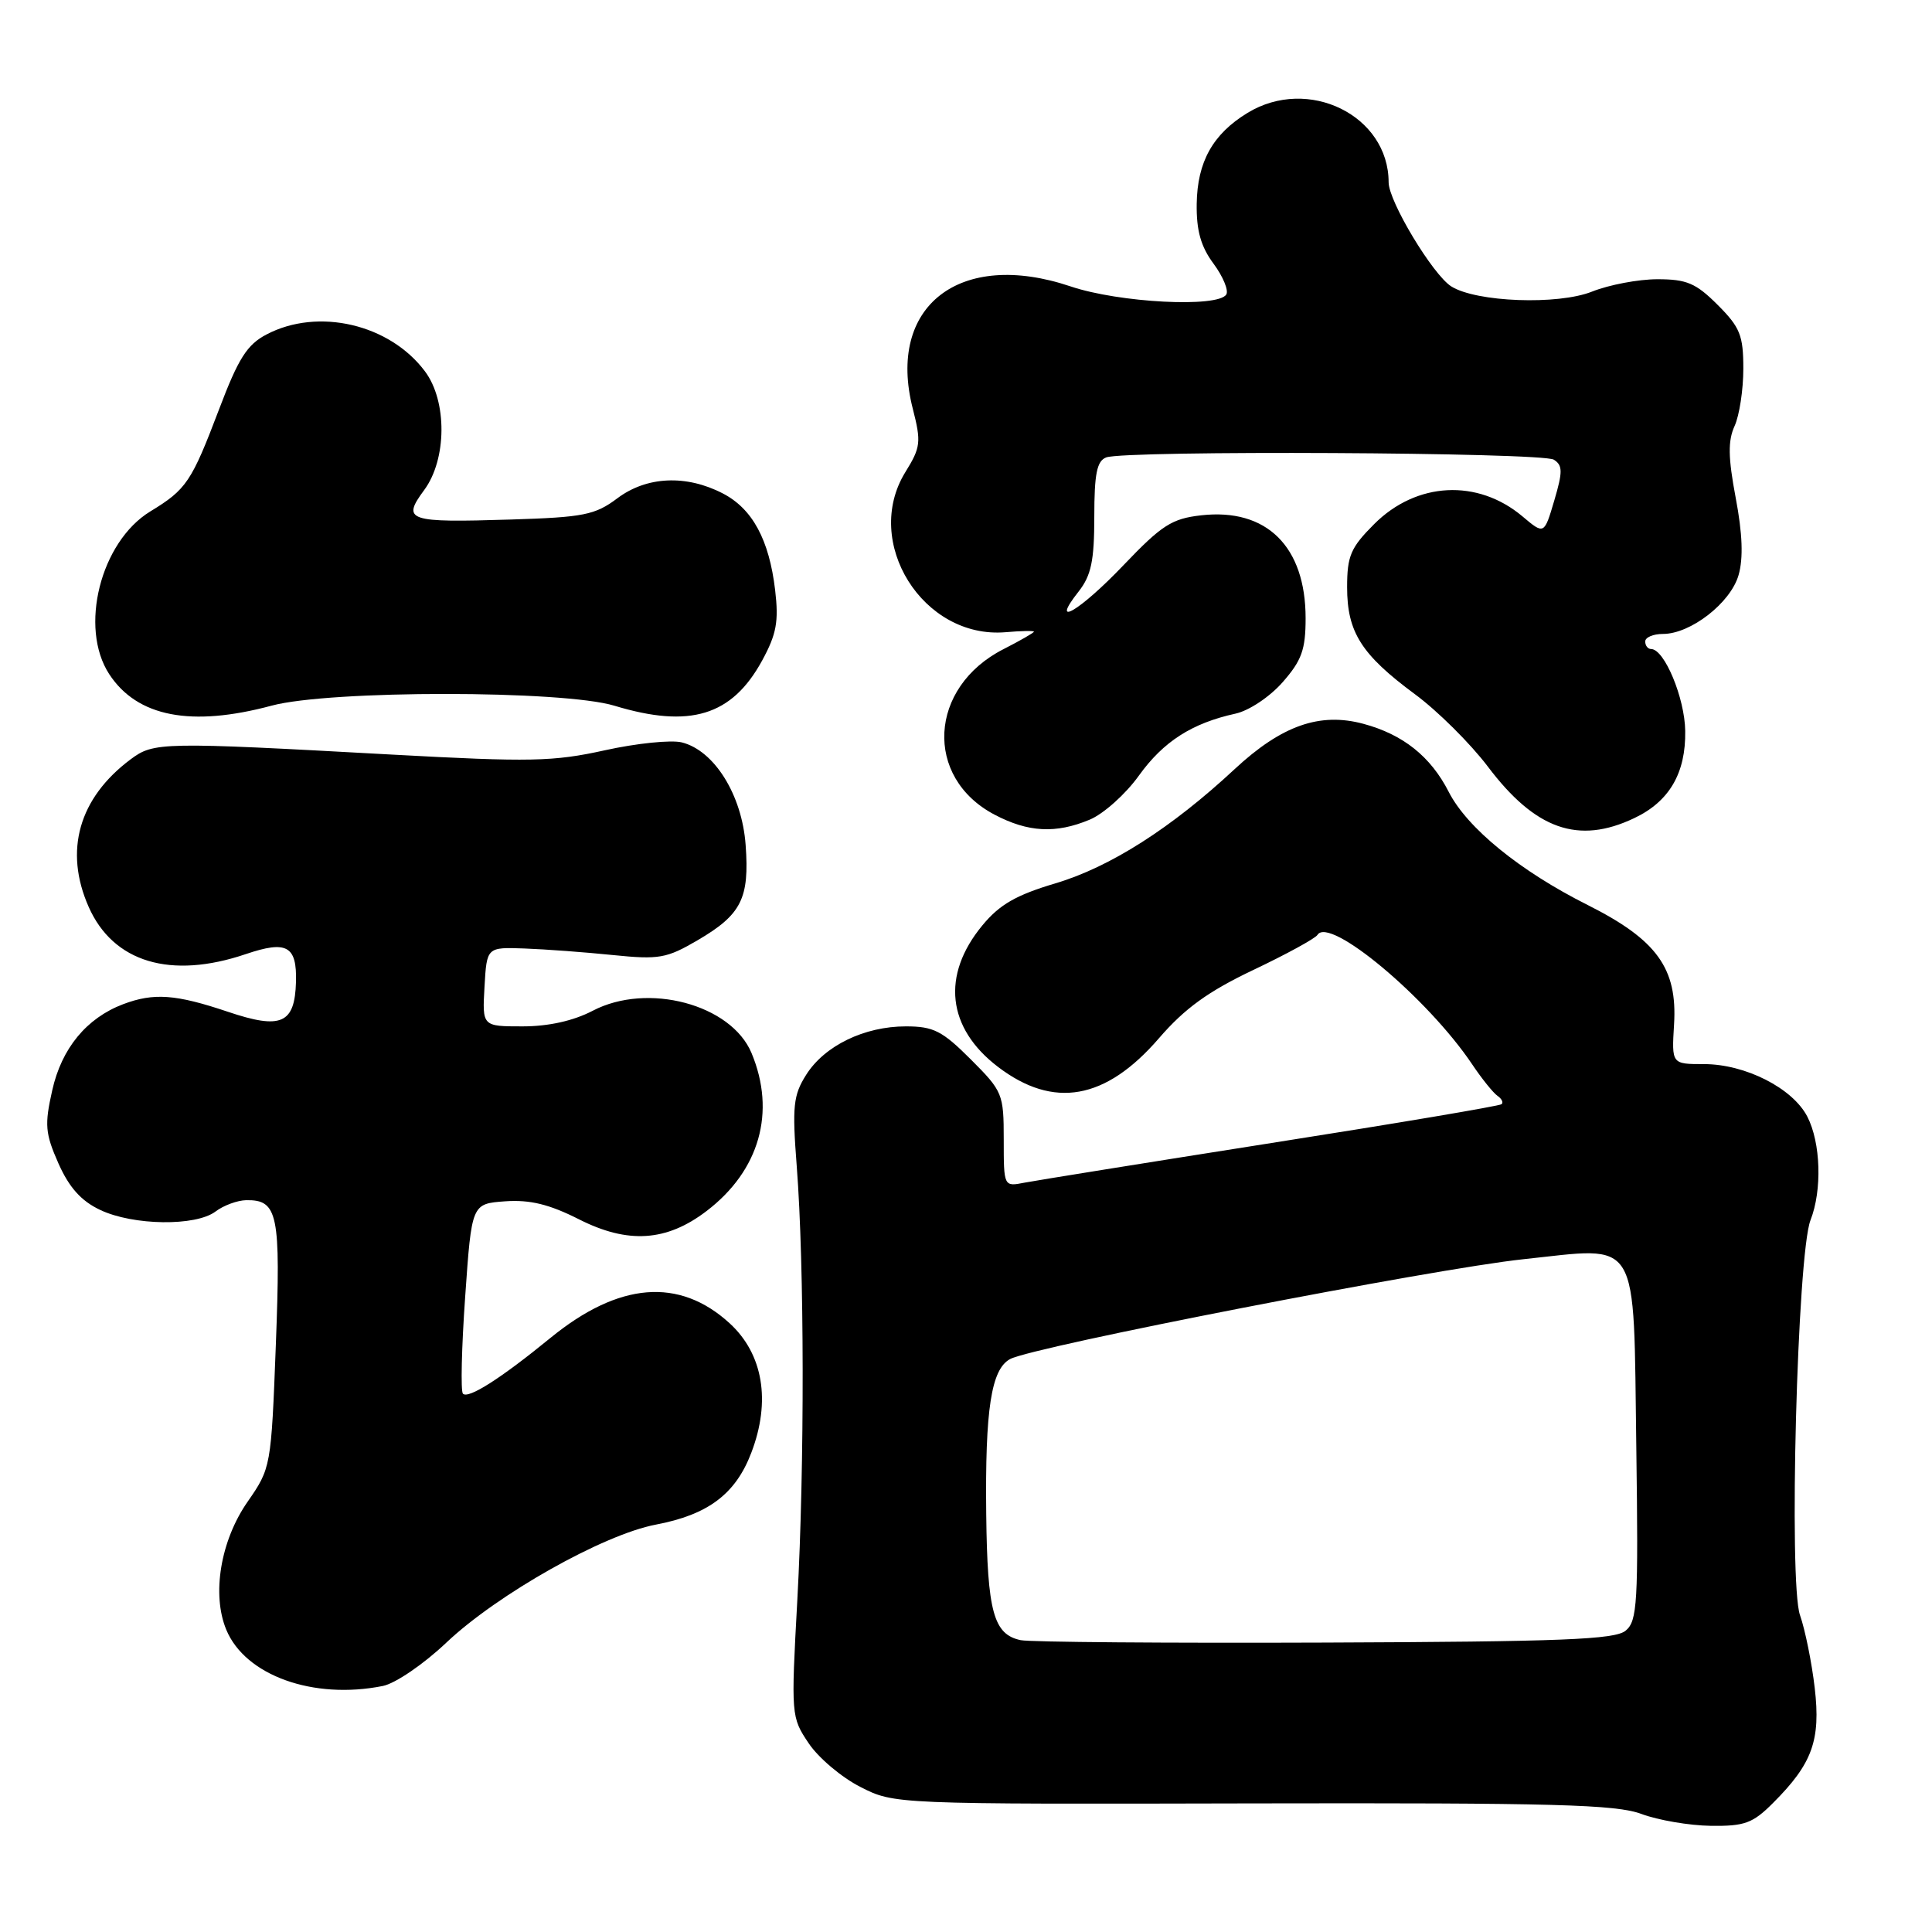 <?xml version="1.0" encoding="UTF-8" standalone="no"?>
<!DOCTYPE svg PUBLIC "-//W3C//DTD SVG 1.1//EN" "http://www.w3.org/Graphics/SVG/1.1/DTD/svg11.dtd" >
<svg xmlns="http://www.w3.org/2000/svg" xmlns:xlink="http://www.w3.org/1999/xlink" version="1.1" viewBox="0 0 256 256">
 <g >
 <path fill="currentColor"
d=" M 234.95 238.89 C 240.14 233.70 241.27 230.60 240.46 223.66 C 240.07 220.30 239.19 215.96 238.51 214.02 C 236.99 209.72 238.15 166.16 239.90 161.68 C 241.46 157.70 241.26 151.41 239.48 147.96 C 237.53 144.18 231.26 141.00 225.79 141.00 C 221.50 141.00 221.50 141.00 221.82 135.75 C 222.28 128.31 219.55 124.53 210.38 119.92 C 201.39 115.41 194.40 109.71 191.96 104.92 C 189.57 100.24 185.91 97.32 180.66 95.91 C 174.88 94.35 169.82 96.13 163.60 101.91 C 155.22 109.71 147.10 114.89 139.87 117.04 C 134.63 118.60 132.44 119.86 130.16 122.63 C 124.71 129.23 125.49 136.22 132.23 141.36 C 139.60 146.98 146.51 145.75 153.57 137.57 C 156.99 133.61 160.09 131.37 166.08 128.52 C 170.46 126.44 174.28 124.35 174.57 123.88 C 176.14 121.35 189.15 132.23 195.05 141.00 C 196.34 142.93 197.86 144.81 198.42 145.20 C 198.98 145.58 199.23 146.08 198.97 146.31 C 198.71 146.55 185.00 148.86 168.50 151.45 C 152.00 154.05 137.26 156.42 135.75 156.71 C 133.00 157.25 133.00 157.25 133.00 150.99 C 133.00 144.94 132.86 144.60 128.63 140.37 C 124.85 136.59 123.69 136.00 120.03 136.00 C 114.53 136.00 109.25 138.56 106.82 142.42 C 105.11 145.13 104.96 146.58 105.57 154.50 C 106.59 167.67 106.62 194.25 105.65 212.00 C 104.81 227.31 104.83 227.54 107.16 231.00 C 108.45 232.93 111.54 235.53 114.01 236.78 C 118.50 239.07 118.50 239.07 166.00 238.96 C 205.95 238.88 214.14 239.10 217.50 240.36 C 219.70 241.18 223.83 241.89 226.67 241.93 C 231.17 241.99 232.25 241.60 234.95 238.89 Z  M 50.73 223.40 C 52.38 223.07 56.14 220.51 59.15 217.65 C 65.94 211.23 79.94 203.34 86.90 202.02 C 93.82 200.71 97.47 197.97 99.55 192.50 C 102.17 185.66 101.12 179.41 96.68 175.34 C 90.00 169.23 82.00 169.88 72.95 177.27 C 66.37 182.65 62.06 185.40 61.34 184.67 C 61.03 184.36 61.16 178.57 61.64 171.80 C 62.50 159.50 62.50 159.50 66.94 159.18 C 70.23 158.95 72.77 159.57 76.71 161.56 C 83.20 164.85 88.32 164.52 93.62 160.47 C 100.64 155.12 102.85 147.36 99.58 139.53 C 96.88 133.08 85.81 130.13 78.54 133.93 C 75.97 135.27 72.69 136.00 69.24 136.00 C 63.90 136.00 63.90 136.00 64.20 130.75 C 64.50 125.50 64.50 125.50 69.50 125.68 C 72.25 125.78 77.52 126.17 81.22 126.55 C 87.34 127.17 88.33 126.99 92.45 124.58 C 98.24 121.19 99.32 119.05 98.80 111.96 C 98.32 105.34 94.66 99.45 90.34 98.37 C 88.93 98.02 84.33 98.49 80.13 99.42 C 73.33 100.92 70.27 100.99 52.00 99.99 C 21.29 98.30 20.39 98.32 17.30 100.62 C 10.44 105.75 8.46 112.73 11.75 120.17 C 15.00 127.52 22.62 129.80 32.58 126.42 C 38.01 124.58 39.35 125.33 39.22 130.11 C 39.06 135.66 37.26 136.45 30.18 134.06 C 23.28 131.74 20.38 131.53 16.32 133.06 C 11.47 134.90 8.16 138.91 6.92 144.48 C 5.89 149.05 5.99 150.19 7.74 154.15 C 9.16 157.35 10.75 159.13 13.27 160.32 C 17.64 162.40 25.94 162.51 28.56 160.53 C 29.63 159.72 31.46 159.05 32.63 159.03 C 36.83 158.97 37.21 160.85 36.55 178.21 C 35.93 194.39 35.90 194.53 32.80 199.00 C 29.22 204.15 28.04 211.26 29.98 215.94 C 32.49 222.01 41.50 225.25 50.73 223.40 Z  M 144.39 108.61 C 146.22 107.85 149.16 105.22 150.91 102.77 C 154.16 98.25 157.93 95.83 163.71 94.56 C 165.50 94.17 168.26 92.33 169.96 90.39 C 172.48 87.52 173.00 86.08 173.00 81.92 C 173.00 72.41 167.83 67.31 159.18 68.28 C 155.27 68.72 153.95 69.57 148.87 74.89 C 143.05 80.99 139.00 83.35 142.93 78.37 C 144.59 76.25 145.00 74.30 145.00 68.47 C 145.00 62.78 145.34 61.08 146.58 60.61 C 149.08 59.65 204.34 59.93 205.89 60.91 C 207.07 61.66 207.08 62.49 205.95 66.32 C 204.61 70.85 204.61 70.85 201.73 68.42 C 195.78 63.42 187.69 63.84 182.09 69.44 C 178.97 72.56 178.50 73.66 178.50 77.81 C 178.50 83.77 180.39 86.74 187.49 91.99 C 190.50 94.21 194.84 98.53 197.15 101.58 C 203.44 109.92 209.14 111.93 216.54 108.41 C 221.19 106.21 223.39 102.45 223.30 96.85 C 223.24 92.48 220.54 86.00 218.78 86.00 C 218.35 86.00 218.00 85.55 218.00 85.00 C 218.00 84.45 219.06 84.00 220.35 84.00 C 224.02 84.00 229.32 79.88 230.37 76.20 C 231.01 73.98 230.89 70.70 229.99 65.97 C 228.98 60.61 228.95 58.41 229.84 56.45 C 230.48 55.05 231.00 51.63 231.00 48.85 C 231.00 44.44 230.57 43.37 227.60 40.40 C 224.72 37.52 223.50 37.00 219.62 37.00 C 217.10 37.00 213.20 37.74 210.95 38.64 C 206.44 40.44 195.62 40.04 192.30 37.95 C 189.85 36.40 184.00 26.68 184.00 24.16 C 184.00 15.30 173.35 10.05 165.30 14.96 C 160.71 17.76 158.65 21.44 158.57 27.01 C 158.52 30.54 159.11 32.66 160.80 34.94 C 162.06 36.64 162.82 38.48 162.49 39.02 C 161.39 40.80 148.29 40.12 141.86 37.95 C 127.19 33.01 117.46 40.55 120.95 54.16 C 122.08 58.58 122.00 59.27 119.97 62.55 C 114.24 71.82 122.30 84.70 133.25 83.77 C 135.31 83.59 137.00 83.56 137.00 83.70 C 137.00 83.84 135.18 84.89 132.96 86.02 C 123.05 91.07 122.40 103.00 131.77 107.94 C 136.23 110.29 139.89 110.49 144.39 108.61 Z  M 36.00 93.50 C 43.71 91.43 74.58 91.44 81.41 93.51 C 91.43 96.55 96.99 94.85 100.99 87.52 C 102.89 84.03 103.20 82.36 102.71 78.19 C 101.92 71.51 99.70 67.41 95.77 65.38 C 90.92 62.87 85.69 63.11 81.81 66.02 C 78.85 68.24 77.35 68.54 67.70 68.84 C 54.01 69.27 53.20 69.00 56.21 64.93 C 59.21 60.87 59.27 53.17 56.32 49.22 C 51.65 42.95 42.16 40.73 35.33 44.31 C 32.74 45.66 31.59 47.47 29.03 54.23 C 25.37 63.86 24.71 64.85 19.91 67.77 C 13.31 71.80 10.45 83.18 14.48 89.34 C 18.19 94.99 25.32 96.37 36.00 93.50 Z  M 135.25 217.33 C 131.65 216.58 130.83 213.57 130.68 200.64 C 130.52 186.72 131.34 181.42 133.85 180.08 C 136.93 178.43 190.00 168.11 201.80 166.86 C 217.49 165.20 216.42 163.42 216.82 191.86 C 217.10 212.42 216.96 214.78 215.41 216.07 C 214.00 217.25 206.97 217.53 175.60 217.65 C 154.64 217.73 136.49 217.59 135.25 217.33 Z "/>
</g>
</svg>